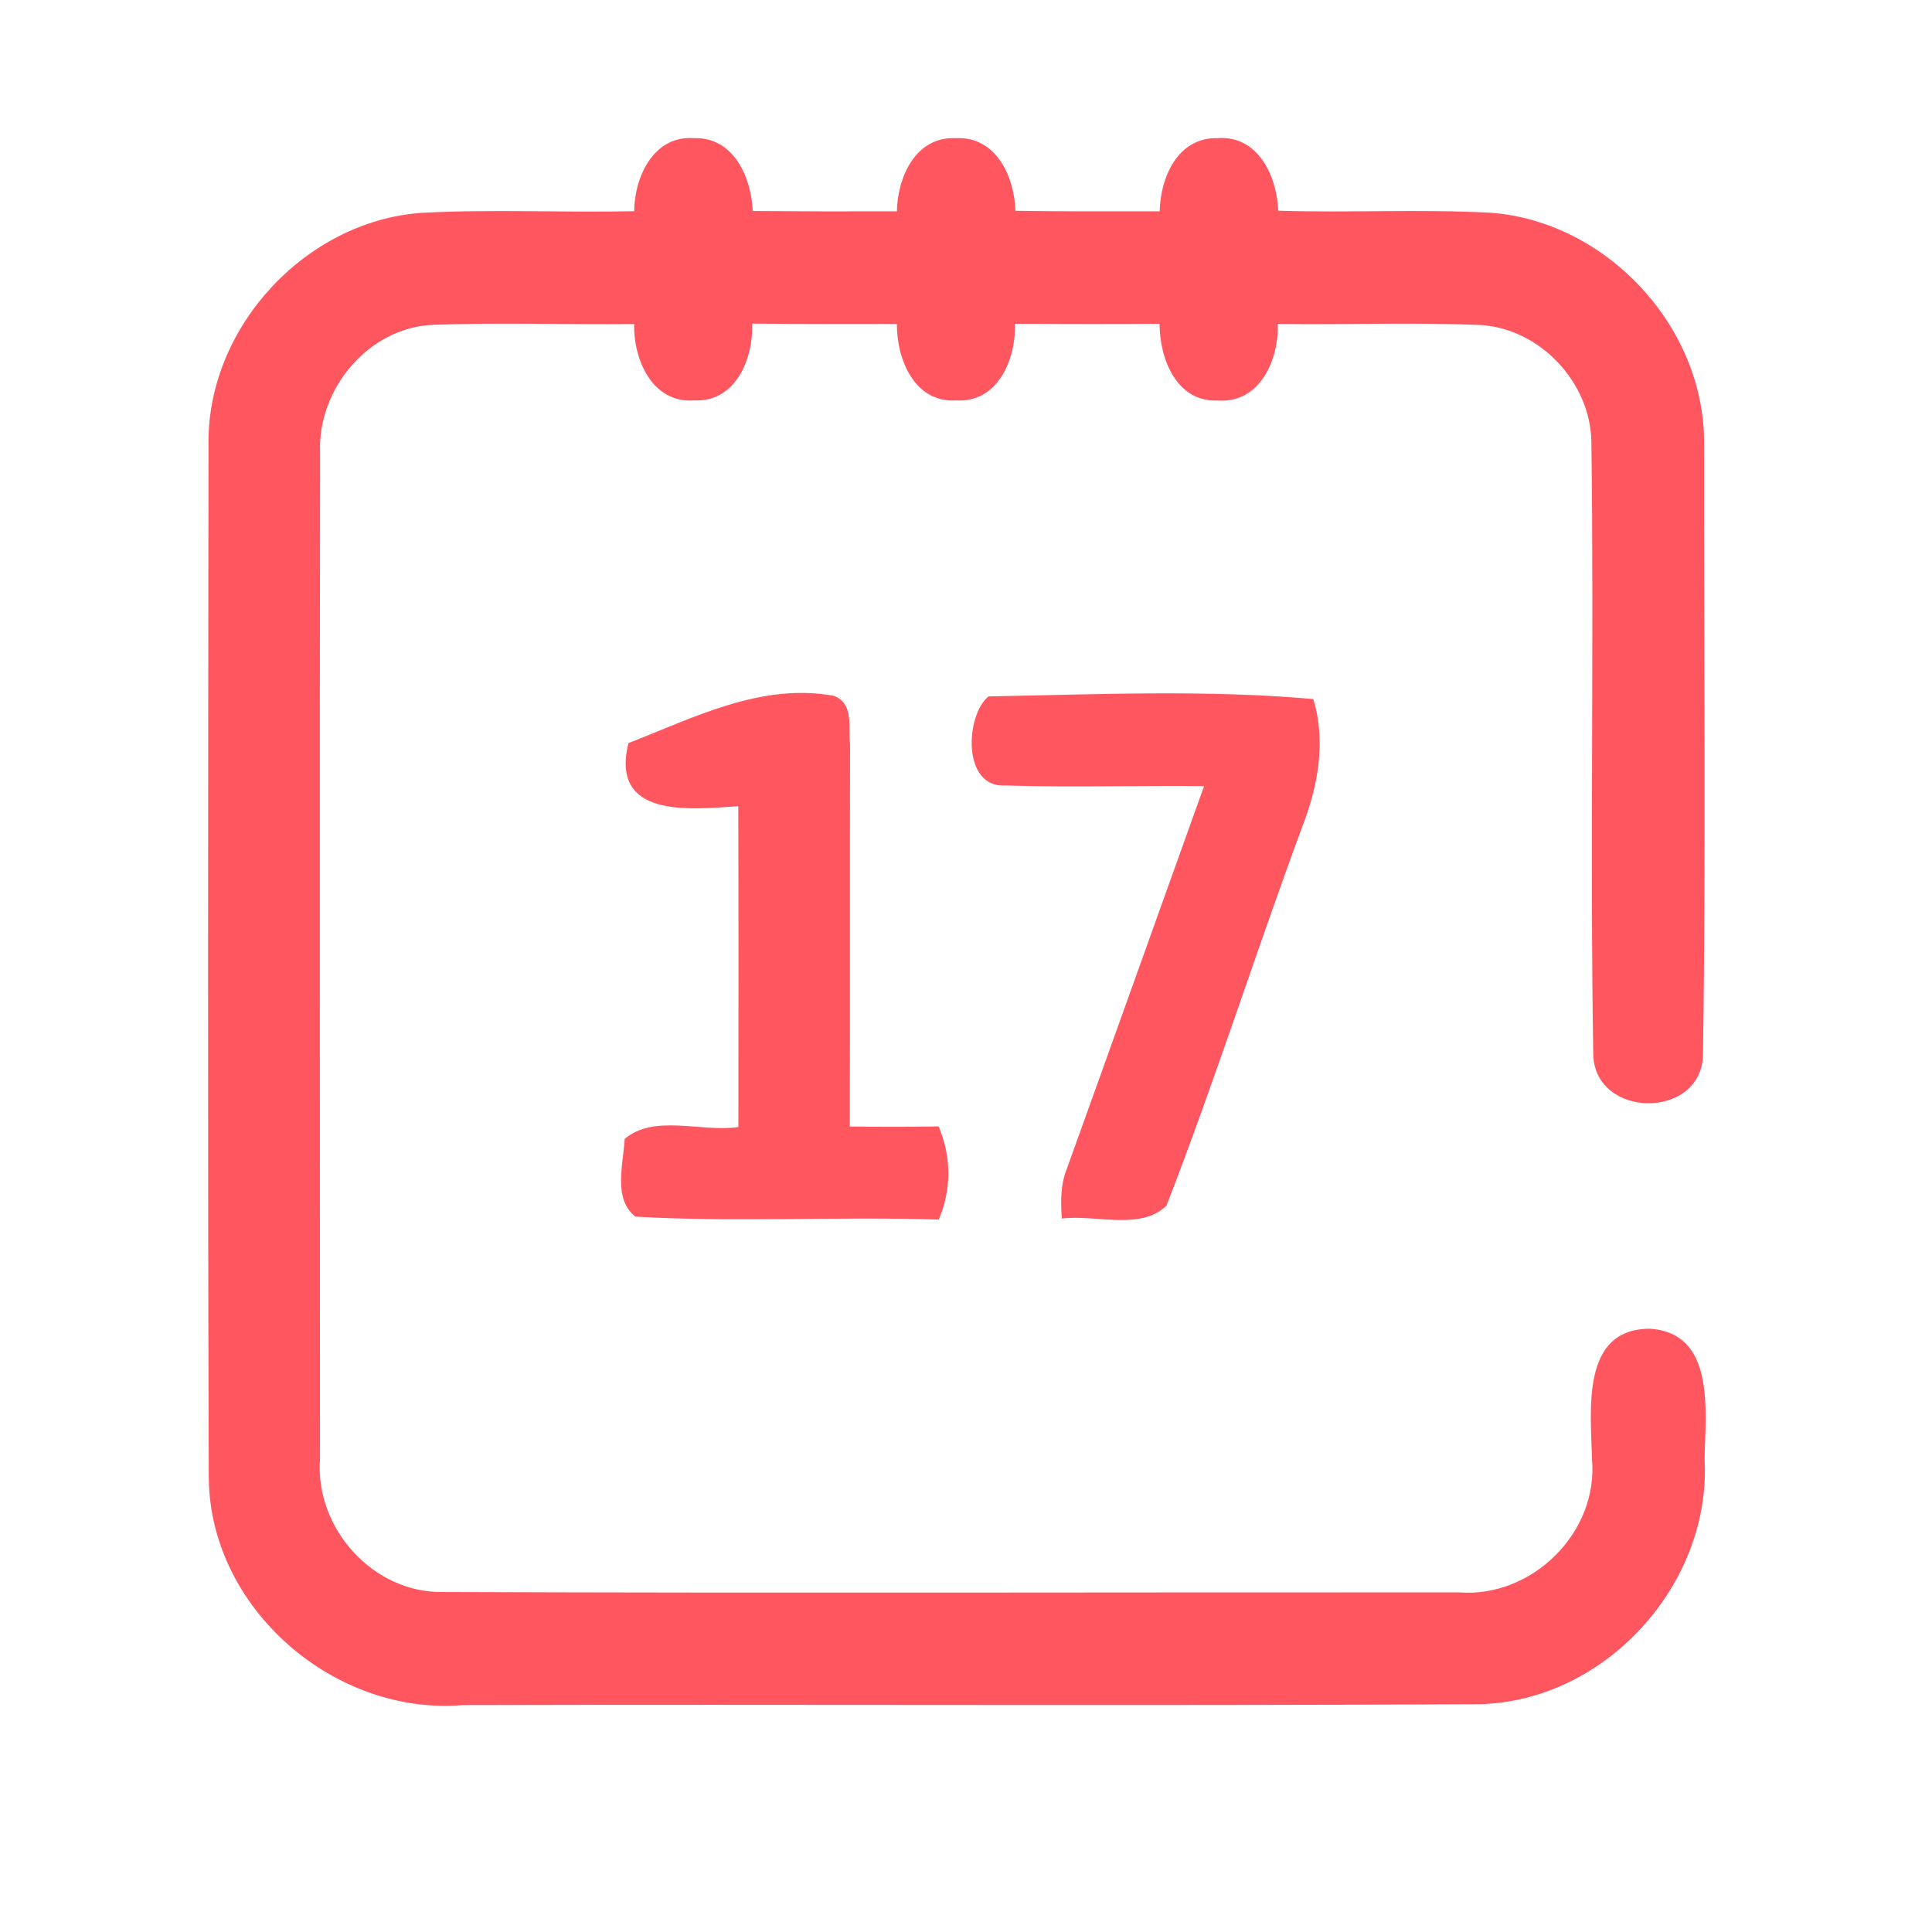 <?xml version="1.0" encoding="UTF-8" ?>
<!DOCTYPE svg PUBLIC "-//W3C//DTD SVG 1.1//EN" "http://www.w3.org/Graphics/SVG/1.1/DTD/svg11.dtd">
<svg width="192pt" height="192pt" viewBox="0 0 192 192" version="1.1" xmlns="http://www.w3.org/2000/svg">
<g id="#ff565fff">
<path fill="#ff565f" opacity="1.00" d=" M 63.02 20.99 C 63.06 17.56 64.96 13.42 69.00 13.73 C 72.94 13.63 74.65 17.63 74.81 20.97 C 79.58 21.01 84.35 21.02 89.13 21.00 C 89.20 17.60 90.99 13.54 95.00 13.73 C 99.00 13.54 100.81 17.56 100.91 20.95 C 105.69 21.02 110.47 21.01 115.25 21.00 C 115.31 17.63 117.06 13.62 121.00 13.73 C 125.04 13.42 126.90 17.53 127.03 20.94 C 134.05 21.16 141.08 20.77 148.10 21.14 C 159.62 21.97 169.39 32.44 169.35 44.01 C 169.32 64.35 169.54 84.70 169.24 105.02 C 168.86 111.28 158.60 111.12 158.34 104.90 C 158.00 84.60 158.42 64.27 158.15 43.96 C 158.09 37.99 152.99 32.59 147.02 32.29 C 140.35 32.03 133.66 32.28 126.98 32.19 C 127.10 35.74 125.21 40.12 121.01 39.80 C 116.91 39.98 115.23 35.62 115.24 32.18 C 110.45 32.21 105.66 32.20 100.86 32.18 C 100.98 35.69 99.17 40.05 95.01 39.79 C 90.85 40.04 89.11 35.67 89.13 32.19 C 84.34 32.20 79.54 32.21 74.75 32.16 C 74.87 35.64 73.11 39.99 69.00 39.79 C 64.82 40.11 62.94 35.73 63.02 32.20 C 56.34 32.27 49.66 32.04 42.98 32.28 C 36.59 32.58 31.54 38.69 31.81 44.97 C 31.76 78.32 31.80 111.67 31.80 145.02 C 31.29 151.85 37.06 158.32 43.98 158.21 C 77.65 158.34 111.33 158.23 145.00 158.25 C 152.25 158.81 158.87 152.29 158.21 145.01 C 158.11 140.29 157.04 132.02 163.98 132.05 C 170.54 132.47 169.47 140.36 169.40 144.99 C 170.09 157.46 159.51 169.10 146.99 169.36 C 113.33 169.54 79.66 169.36 46.00 169.45 C 33.25 170.52 20.93 159.90 20.75 146.99 C 20.63 112.67 20.69 78.34 20.72 44.02 C 20.65 32.47 30.39 21.97 41.90 21.15 C 48.93 20.78 55.98 21.14 63.02 20.99 Z" />
<path fill="#ff565f" opacity="1.00" d=" M 62.45 73.85 C 68.95 71.32 75.66 67.83 82.86 69.15 C 84.90 69.90 84.28 72.30 84.48 73.98 C 84.45 86.64 84.49 99.29 84.45 111.95 C 87.39 111.99 90.33 112.00 93.27 111.94 C 94.56 114.90 94.57 118.23 93.29 121.20 C 83.25 120.88 73.18 121.48 63.15 120.91 C 60.89 119.14 61.95 115.67 62.08 113.19 C 65.02 110.67 69.74 112.56 73.38 112.00 C 73.39 101.38 73.40 90.75 73.37 80.12 C 68.45 80.45 60.63 81.32 62.45 73.85 Z" />
<path fill="#ff565f" opacity="1.00" d=" M 98.23 69.21 C 108.95 69.01 119.84 68.52 130.51 69.47 C 131.81 73.68 130.97 78.19 129.40 82.20 C 124.78 94.69 120.74 107.41 115.92 119.82 C 113.33 122.33 108.85 120.67 105.52 121.10 C 105.41 119.43 105.38 117.71 106.03 116.13 C 110.59 103.47 115.11 90.79 119.66 78.12 C 113.09 78.05 106.52 78.26 99.95 78.06 C 95.60 78.36 95.92 71.13 98.23 69.21 Z" />
</g>
</svg>
